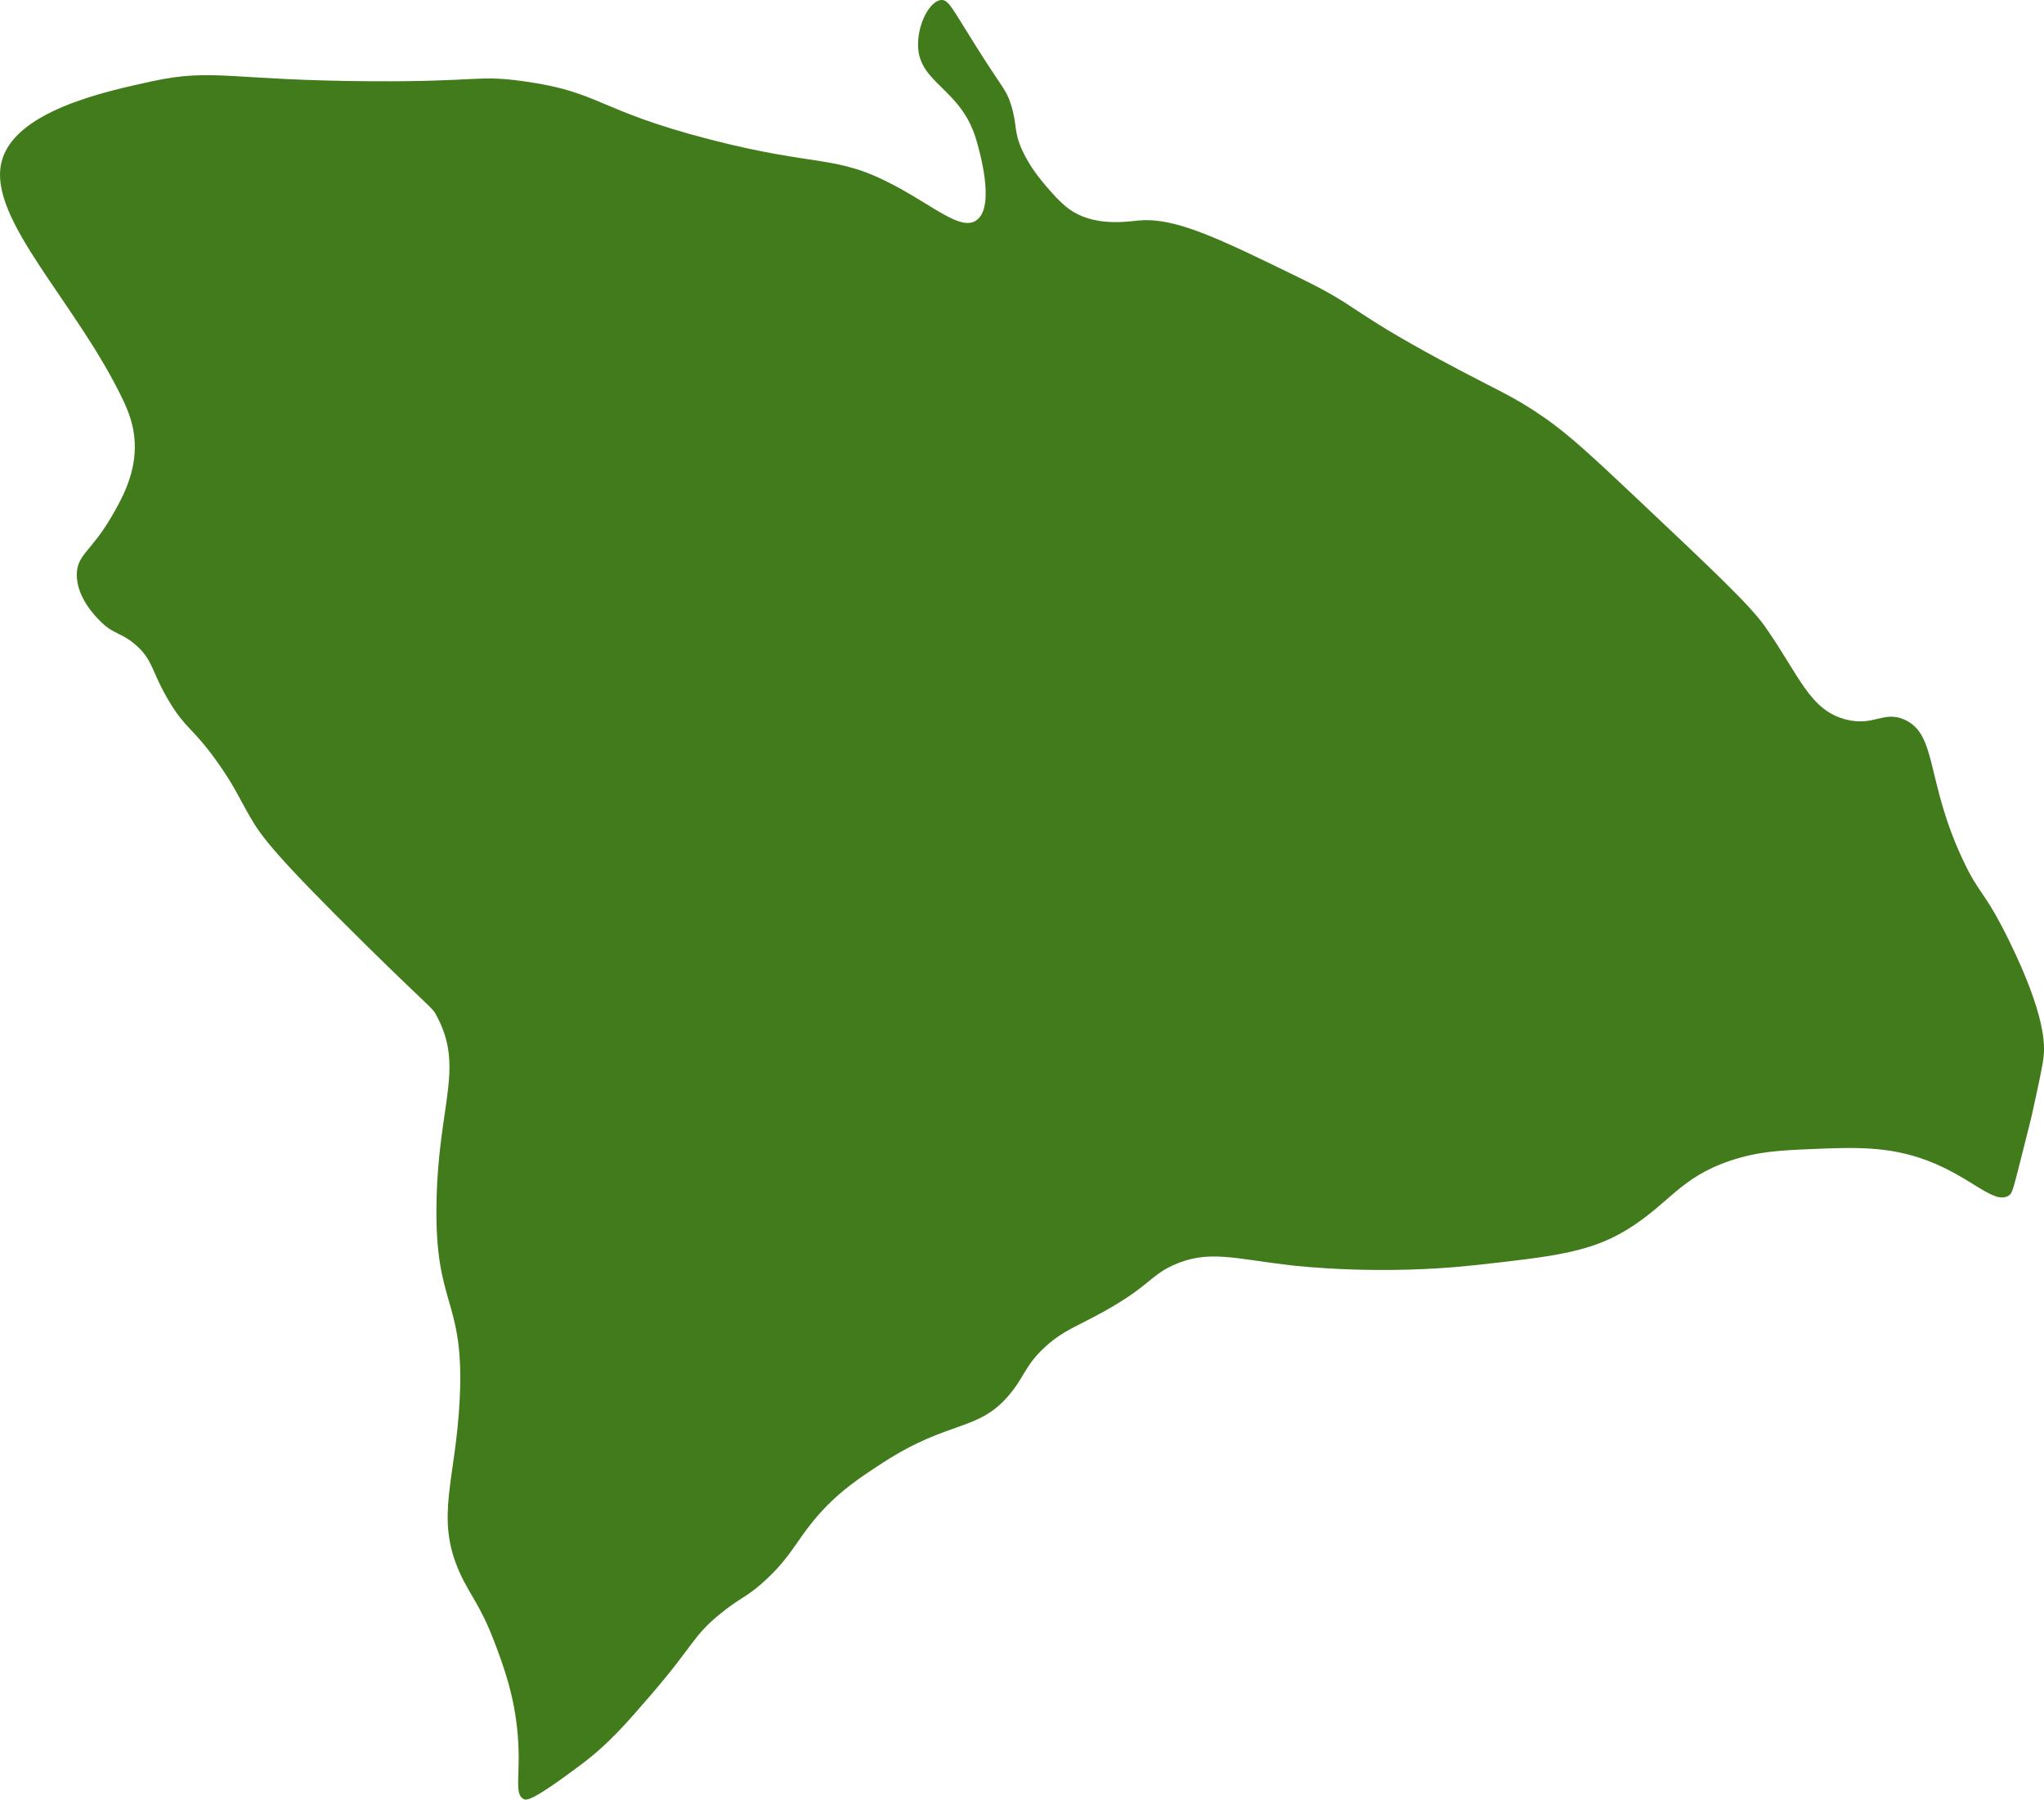 <?xml version="1.0" encoding="UTF-8"?>
<svg id="Calque_2" data-name="Calque 2" xmlns="http://www.w3.org/2000/svg" viewBox="0 0 176.15 155.05">
  <defs>
    <style>
      .cls-1 {
        fill: #427b1c;
      }
    </style>
  </defs>
  <g id="Calque_1-2" data-name="Calque 1">
    <path id="Indien" class="cls-1" d="m.12,14c1.04-4.42,8.93-6.12,13-7,5.33-1.15,6.72-.06,19,0,9.14.05,9-.56,13,0,6.65.92,6.24,2.47,16,5,9.5,2.46,10.84,1.25,16,4,3.44,1.83,5.67,3.88,7,3,1.74-1.15.23-6.22,0-7-1.3-4.37-4.89-4.8-5-8-.07-1.93,1.02-3.94,2-4,.64-.04.96.77,3,4,2.32,3.68,2.6,3.72,3,5,.58,1.82.2,2.28,1,4,.64,1.38,1.52,2.43,2,3,.35.41,1.18,1.4,2,2,2.1,1.53,4.85,1.11,6,1,3.15-.29,6.77,1.47,14,5,5.08,2.48,4.04,2.7,12,7,5.02,2.71,6.13,3.01,9,5,2.16,1.51,4.14,3.36,8,7,6.46,6.1,9.7,9.14,11,11,2.95,4.19,3.82,7.21,7,8,2.39.59,3.21-.79,5,0,2.84,1.26,1.83,5.2,5,12,1.48,3.18,1.82,2.58,4,7,3.23,6.57,3.09,9.13,3,10-.08.8-.39,2.2-1,5-.08.37-.39,1.58-1,4-.66,2.6-.72,2.82-1,3-1.26.83-3.16-1.54-7-3-3.37-1.28-6.38-1.15-10-1-2.59.11-4.59.19-7,1-4.41,1.48-5.3,3.77-9,6-3.17,1.92-6.45,2.28-13,3-8.08.89-15.18.1-16,0-4.79-.56-7.02-1.35-10,0-2.06.94-2.04,1.8-6,4-2.41,1.34-3.46,1.61-5,3-1.72,1.56-1.77,2.47-3,4-2.74,3.41-5.19,2.24-11,6-1.99,1.29-4.02,2.6-6,5-1.54,1.87-1.97,3.08-4,5-1.66,1.58-2.22,1.56-4,3-2.42,1.95-2.28,2.68-6,7-2.21,2.56-3.68,4.25-6,6-4.13,3.11-4.73,3.15-5,3-.85-.46-.22-2.07-.5-5.5-.28-3.44-1.25-6.02-2-8-1.22-3.22-2.12-4.05-3-6-2.16-4.8-.34-7.92,0-15,.42-8.76-2.19-7.79-2-17,.17-8.46,2.42-11.48,0-16-.39-.74-.32-.41-6-6-7.94-7.82-9.09-9.45-10-11-.98-1.68-1.45-2.85-3-5-2.04-2.83-2.59-2.67-4-5-1.6-2.64-1.39-3.65-3-5-1.25-1.05-1.83-.82-3-2-.42-.43-2.02-2.04-2-4,.01-1.72,1.25-1.98,3-5,.85-1.46,2-3.51,2-6,0-1.82-.62-3.19-1-4C6.63,26.09-1.04,18.93.12,14Z"/>
  </g>
</svg>